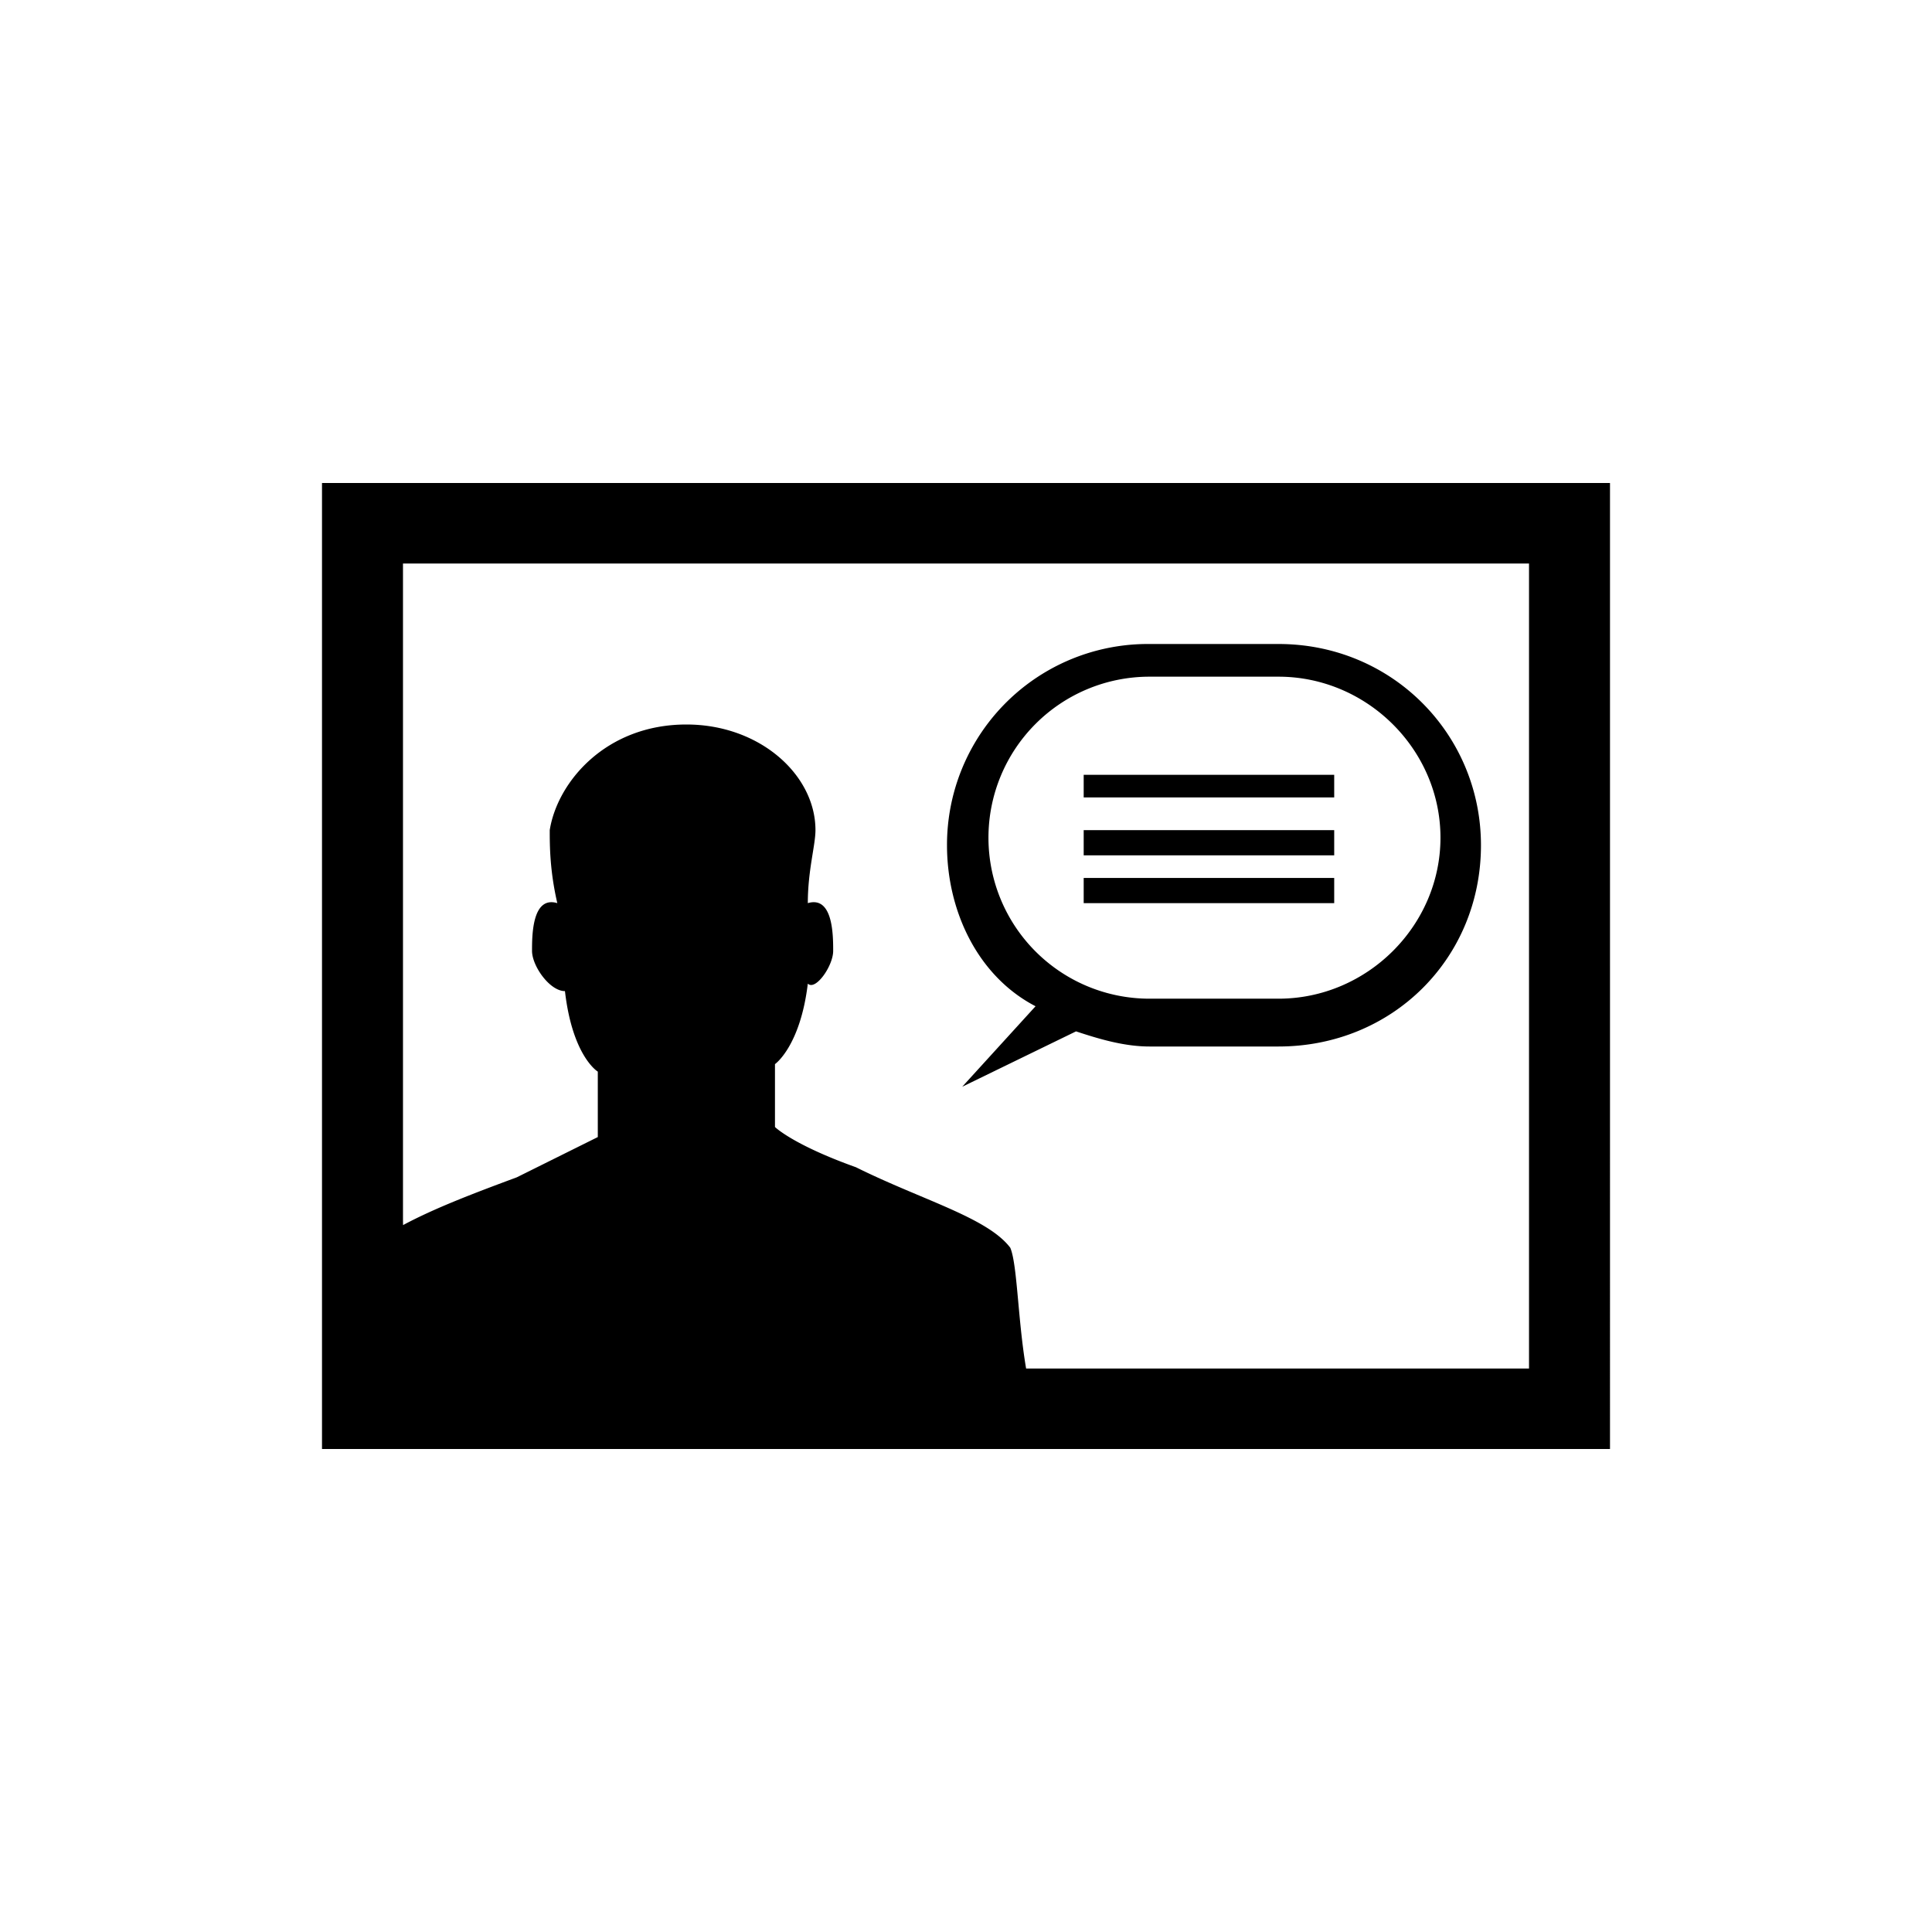 <svg xmlns="http://www.w3.org/2000/svg" width="24" height="24" viewBox="0 0 24 24"><path d="M4 6v12h16V6H4Zm4.527 11.5L5 15.5c.094-.094.006.125.006-.375V7h13.988v10h-6.35v.5H8.527Zm4.023-2c-.283-.375-1.1-.594-1.917-1-.786-.281-1.006-.5-1.006-.5v-.781s.314-.219.408-1c.095.093.315-.219.315-.407 0-.187 0-.687-.315-.593 0-.407.095-.719.095-.907C10.13 9.625 9.438 9 8.527 9c-1.006 0-1.604.719-1.698 1.312 0 .188 0 .5.094.907-.314-.094-.314.406-.314.593 0 .188.22.5.409.5.094.813.408 1 .408 1v.813l-1.006.5c-.503.187-1.005.375-1.414.594-.189.093-.409.187-.503.406-.189.375-.189 2-.189 2h8.456v-.5c-.126-.625-.126-1.406-.22-1.625Zm.314-3-.911 1 1.414-.688c.283.094.598.188.912.188h1.603c1.415 0 2.515-1.094 2.515-2.5 0-1.375-1.1-2.5-2.515-2.5h-1.603a2.495 2.495 0 0 0-2.515 2.5c0 .812.378 1.625 1.1 2Zm1.415-4.094h1.603c1.1 0 2.012.906 2.012 2 0 1.094-.912 2-2.012 2h-1.603a2 2 0 1 1 0-4Zm-.817 1.219h3.112v.281h-3.112v-.281Zm0 .687h3.112v.313h-3.112v-.313Zm0 .594h3.112v.313h-3.112v-.313Z"/></svg>